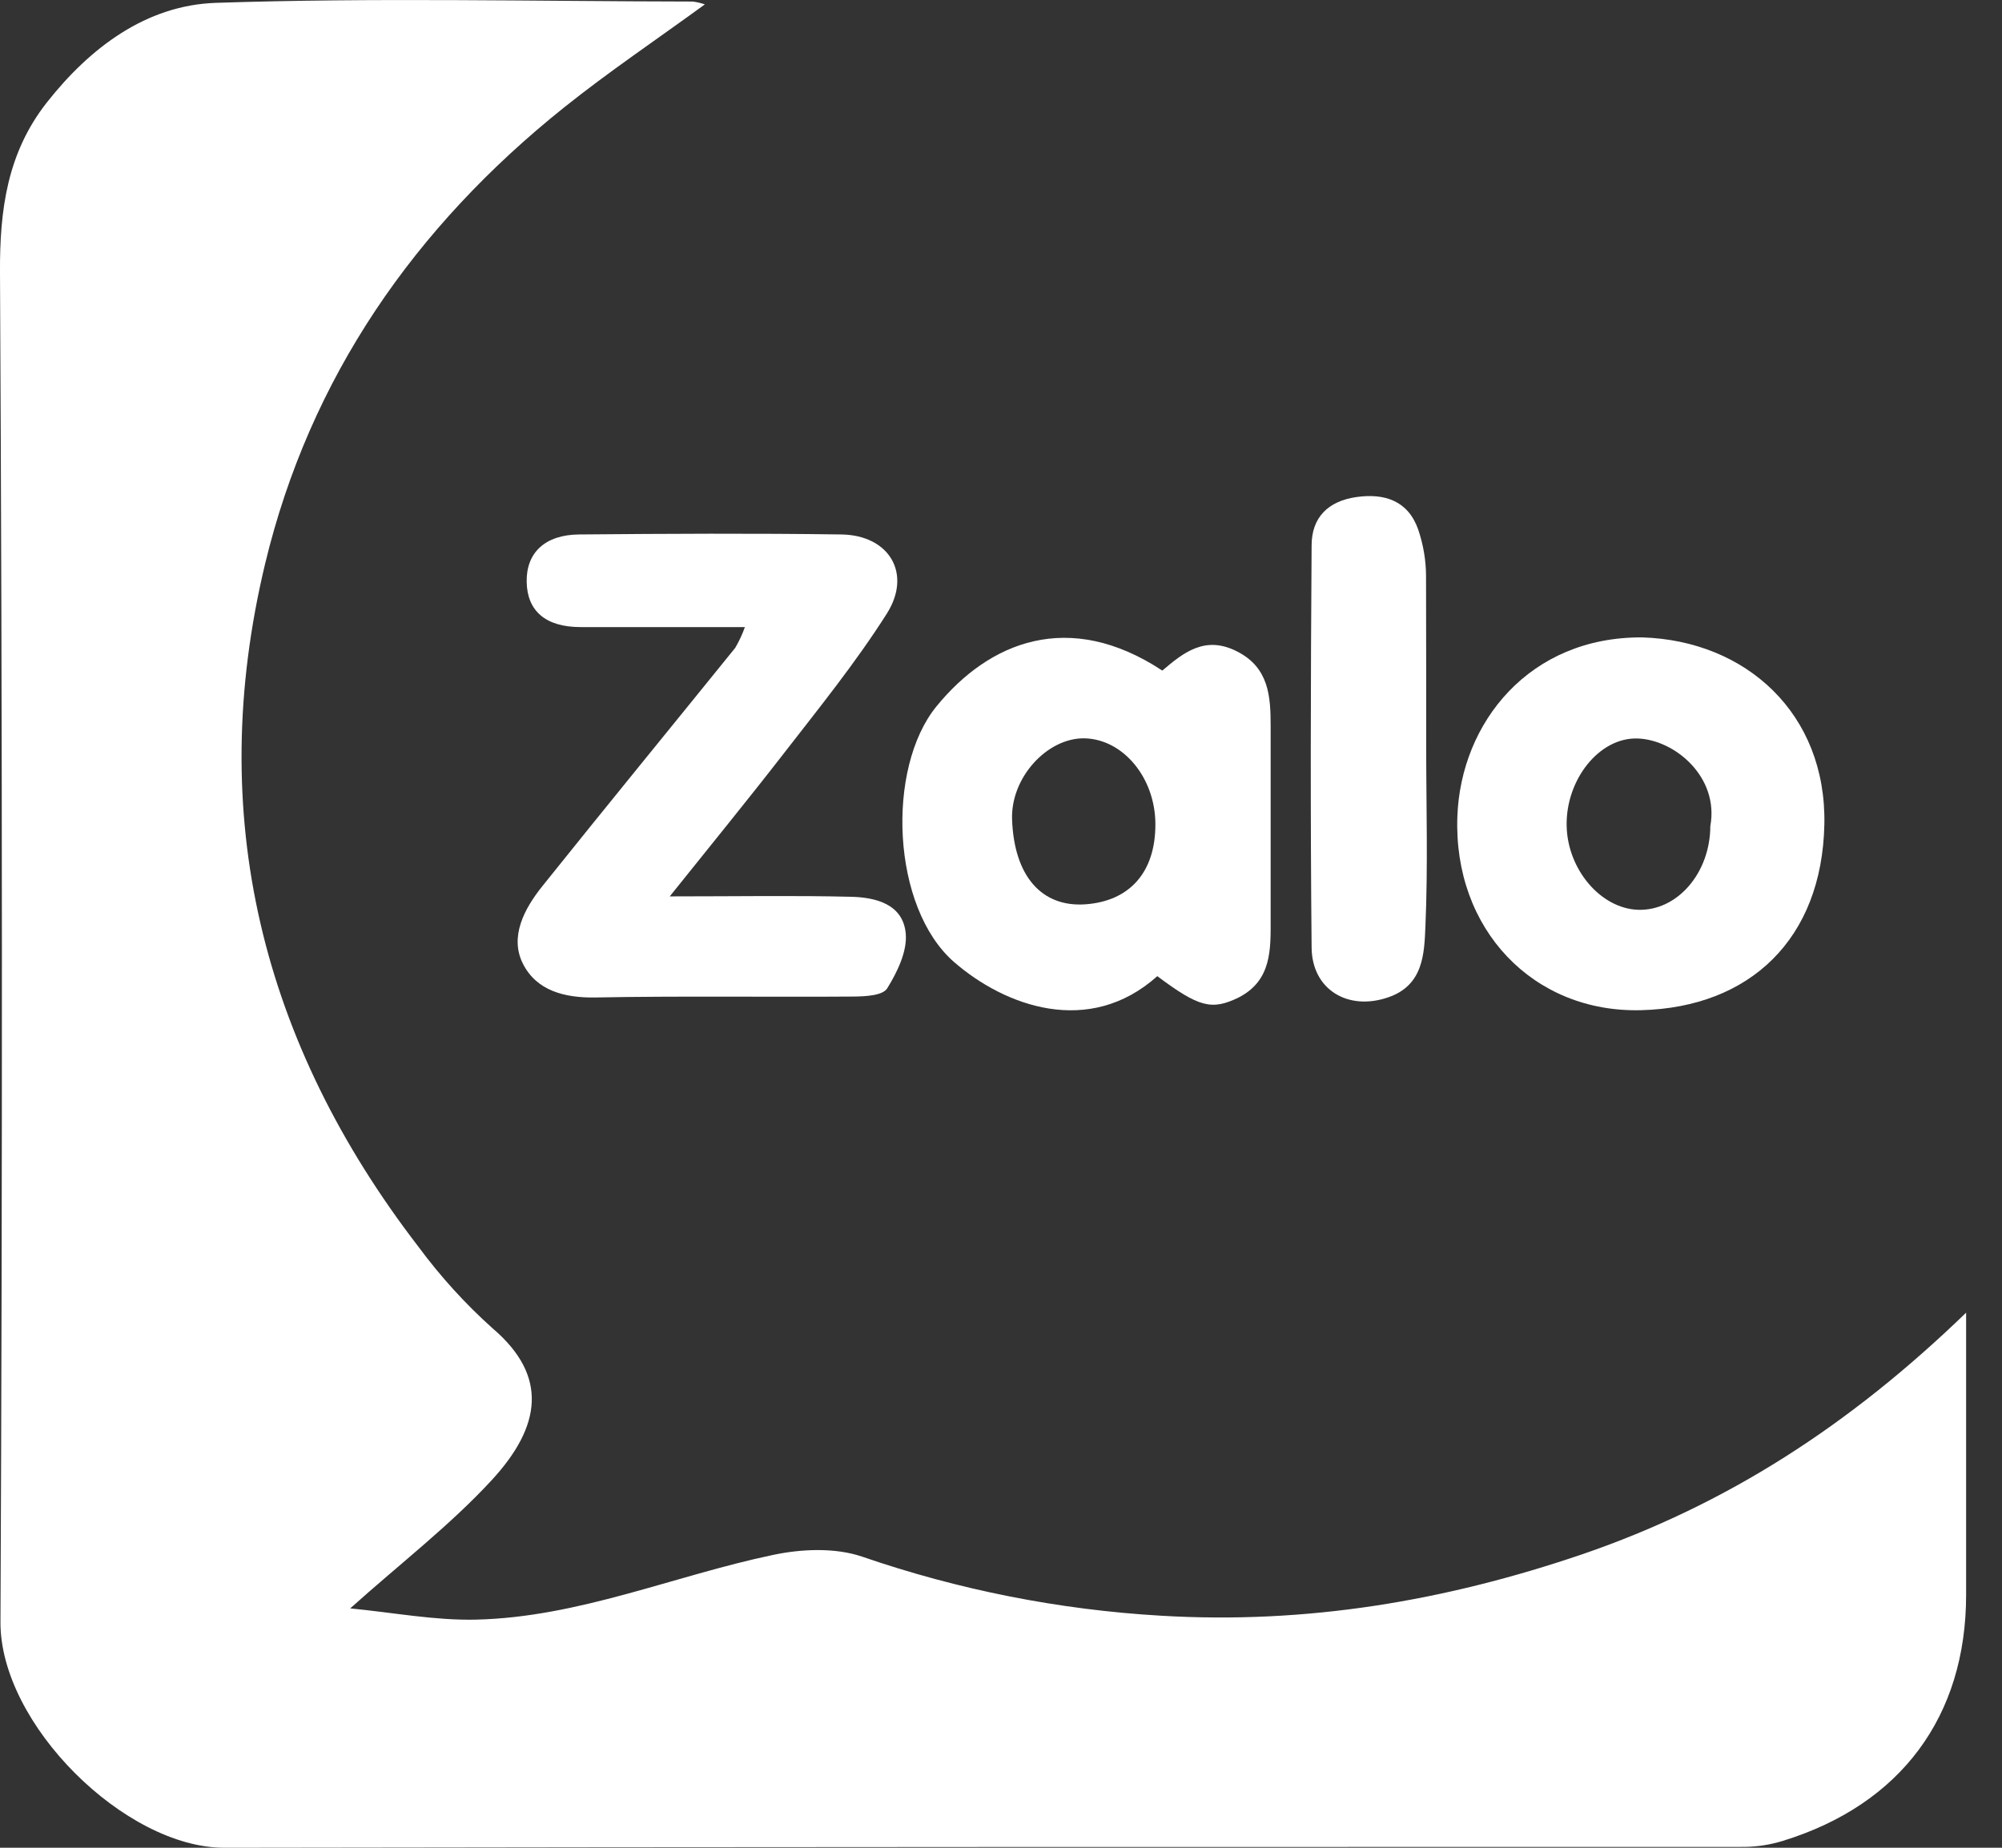 <svg width="26" height="24" viewBox="0 0 26 24" fill="none" xmlns="http://www.w3.org/2000/svg">
<rect x="0" y="0" width="26" height="24" fill="#333333" stroke="none"/>
<path d="M25.534 17.05V20.715C25.534 22.294 24.686 23.438 23.156 23.91C22.991 23.961 22.82 23.988 22.648 23.989C16.069 23.989 9.49 23.989 2.912 24C1.626 24 -0.001 22.395 0.006 21.067C0.033 15.225 0.031 9.384 0 3.543C-0.005 2.72 0.096 1.985 0.606 1.334C1.168 0.619 1.9 0.067 2.804 0.037C4.866 -0.032 6.934 0.017 8.997 0.02C9.05 0.027 9.103 0.039 9.154 0.057C8.532 0.51 7.911 0.928 7.329 1.393C5.387 2.945 4.026 4.9 3.443 7.323C2.66 10.588 3.399 13.549 5.436 16.196C5.72 16.58 6.041 16.934 6.397 17.253C7.126 17.874 7.028 18.528 6.387 19.224C5.846 19.811 5.204 20.303 4.548 20.891C5.108 20.945 5.646 21.049 6.181 21.037C7.518 21.006 8.752 20.466 10.042 20.196C10.411 20.118 10.845 20.1 11.194 20.218C12.447 20.65 13.754 20.909 15.077 20.986C16.97 21.099 18.77 20.794 20.552 20.187C22.423 19.545 24.022 18.513 25.534 17.05Z" fill="white"/>
<path d="M8.698 11.643C9.579 11.643 10.315 11.63 11.05 11.648C11.374 11.655 11.73 11.744 11.763 12.128C11.783 12.358 11.653 12.626 11.523 12.836C11.466 12.932 11.239 12.942 11.09 12.944C9.969 12.952 8.848 12.935 7.728 12.956C7.325 12.962 6.966 12.865 6.791 12.517C6.615 12.168 6.809 11.803 7.042 11.512C7.872 10.475 8.714 9.447 9.549 8.414C9.599 8.328 9.641 8.238 9.674 8.145C8.929 8.145 8.233 8.145 7.539 8.145C7.087 8.145 6.846 7.936 6.84 7.558C6.833 7.18 7.077 6.946 7.52 6.942C8.656 6.932 9.793 6.926 10.929 6.942C11.547 6.952 11.847 7.448 11.518 7.969C11.114 8.606 10.636 9.197 10.173 9.794C9.71 10.391 9.239 10.967 8.698 11.643Z" fill="white"/>
<path d="M15.03 12.679C14.144 13.472 13.052 13.07 12.392 12.497C11.576 11.788 11.506 9.98 12.161 9.176C12.846 8.335 13.882 7.911 15.095 8.71C15.376 8.47 15.655 8.251 16.067 8.462C16.48 8.672 16.502 9.045 16.502 9.433V11.93C16.502 12.329 16.52 12.735 16.083 12.958C15.737 13.125 15.571 13.084 15.03 12.679ZM15.005 10.707C15.005 10.104 14.587 9.6 14.083 9.59C13.603 9.582 13.123 10.097 13.144 10.647C13.171 11.38 13.528 11.785 14.095 11.746C14.661 11.706 15.007 11.34 15.005 10.704V10.707Z" fill="white"/>
<path d="M21.328 8.279C22.673 8.32 23.722 9.267 23.693 10.708C23.662 12.201 22.722 13.084 21.316 13.121C19.909 13.159 18.872 12.065 18.927 10.603C18.972 9.387 19.861 8.269 21.328 8.279ZM22.212 10.73C22.329 10.091 21.748 9.607 21.267 9.592C20.767 9.576 20.334 10.13 20.346 10.726C20.357 11.292 20.787 11.799 21.271 11.817C21.782 11.835 22.21 11.34 22.212 10.73Z" fill="white"/>
<path d="M18.522 9.683C18.522 10.466 18.546 11.25 18.512 12.031C18.497 12.389 18.486 12.799 18.026 12.955C17.511 13.132 17.04 12.859 17.034 12.309C17.017 10.568 17.022 8.826 17.034 7.084C17.034 6.72 17.25 6.508 17.616 6.456C17.982 6.404 18.288 6.504 18.419 6.88C18.484 7.073 18.519 7.275 18.52 7.478C18.522 8.213 18.522 8.948 18.522 9.683Z" fill="white"/>
</svg>
